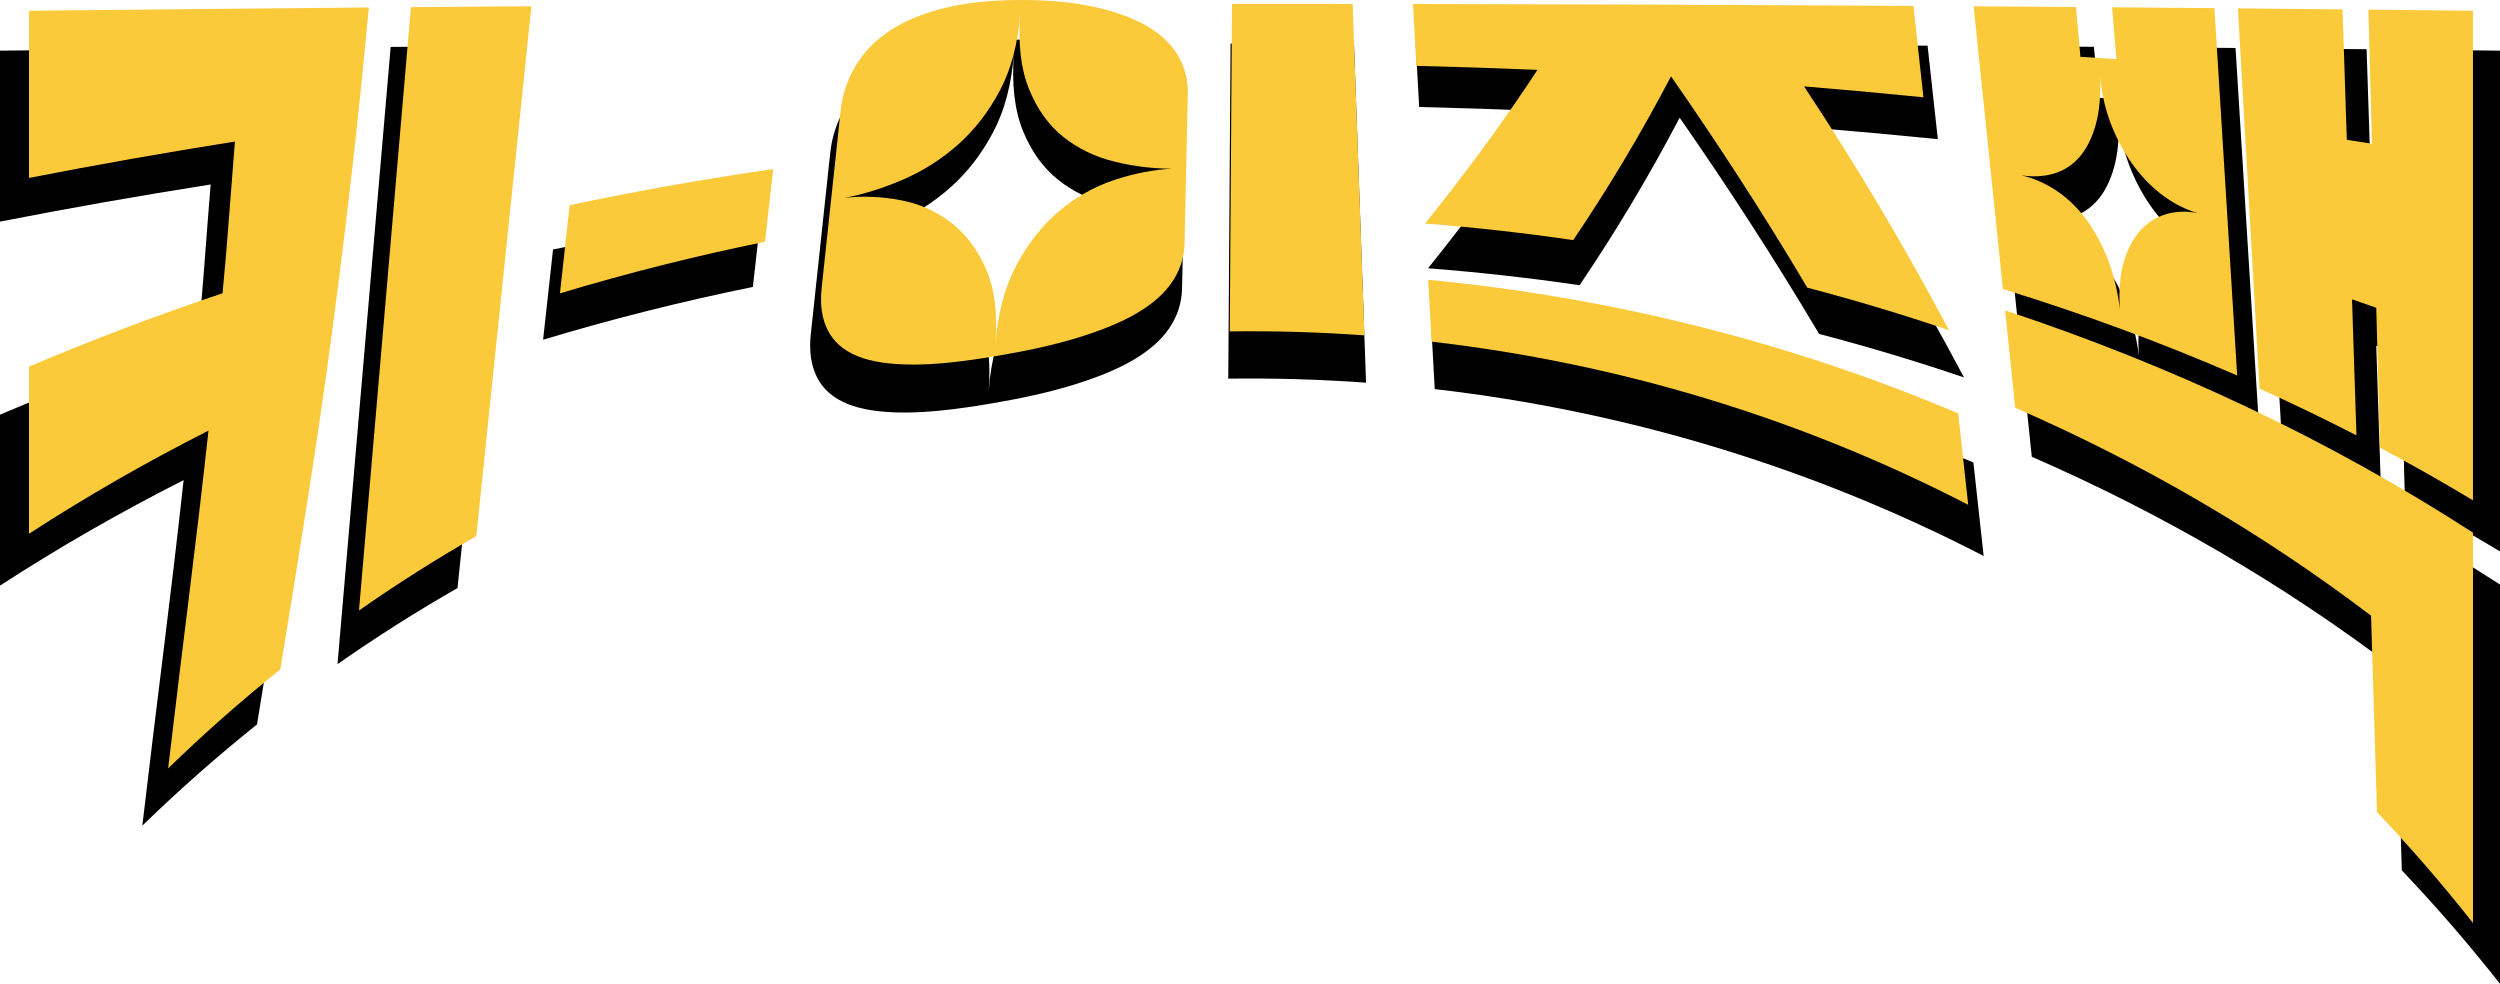 <?xml version="1.0" encoding="utf-8"?>
<!-- Generator: Adobe Illustrator 24.1.1, SVG Export Plug-In . SVG Version: 6.00 Build 0)  -->
<svg version="1.1" id="Layer_1" xmlns="http://www.w3.org/2000/svg" xmlns:xlink="http://www.w3.org/1999/xlink" x="0px" y="0px"
	 viewBox="0 0 1217.09 478.95" style="enable-background:new 0 0 1217.09 478.95;" xml:space="preserve">
<style type="text/css">
	.st0{fill:#FACA3B;}
</style>
<g>
	<g>
		<path d="M69.29,401.96c3.58-30.35,7.1-59.22,10.53-86.75c3.42-27.53,6.63-54.63,9.57-81.47C58.59,249.33,28.73,266.45,0,285.1
			c0-27.74,0-55.49,0-83.23c31.34-13.31,63.51-25.48,96.38-36.52c1.18-12.22,2.24-24.56,3.17-37.05c0.93-12.49,1.92-25.33,3-38.49
			C67.99,95.25,33.78,101.28,0,107.89C0,80.15,0,52.4,0,24.66c56.34-0.64,112.75-1.19,169.21-1.65c-2.64,28.52-5.47,55.94-8.49,82.4
			c-3.02,26.47-6.29,52.73-9.78,78.94c-3.49,26.21-7.4,52.98-11.69,80.55c-4.29,27.58-9.02,56.73-14.13,87.78
			C105.9,368.05,87.26,384.48,69.29,401.96z M190.19,22.84c19.99-0.16,39.98-0.3,59.98-0.43c-9.15,87.96-18.3,175.91-27.44,263.87
			c-19.91,11.4-39.4,23.75-58.42,37.05C172.94,223.17,181.57,123.01,190.19,22.84z"/>
		<path d="M269.24,121.47c33.41-7.07,67.24-13.06,101.36-17.98c-1.36,12.06-2.72,24.12-4.08,36.19
			c-34.53,7.04-68.63,15.61-102.12,25.71C266.02,150.74,267.63,136.11,269.24,121.47z"/>
		<path d="M404.2,74.33c0.85-7.95,3.38-15.47,7.54-22.4c4.16-6.92,9.96-12.83,17.38-17.65c7.42-4.82,16.56-8.52,27.42-11.14
			c10.86-2.62,23.35-3.85,37.55-3.85c14.2,0,26.51,1.22,37.01,3.57c10.5,2.35,19.15,5.55,25.97,9.6
			c6.82,4.05,11.89,8.93,15.22,14.65c3.32,5.72,4.94,11.93,4.79,18.64c-0.54,24.91-1.08,49.82-1.62,74.73
			c-0.15,6.84-2.13,13.16-6.01,19c-3.88,5.85-9.71,11.01-17.5,15.63c-7.79,4.62-17.67,8.65-29.58,12.31
			c-11.91,3.67-25.79,6.69-41.52,9.31c-15.73,2.62-29.29,4.15-40.67,4.11c-11.38-0.03-20.54-1.33-27.54-4.18
			c-6.99-2.84-11.93-7.13-14.86-12.92c-2.93-5.78-3.94-12.79-3.07-20.9C397.87,133.35,401.04,103.84,404.2,74.33z M493.61,25.85
			c-1.12,15.03-4.44,27.76-10.08,38.45c-5.64,10.69-12.61,19.67-20.89,27c-8.28,7.33-17.46,13.17-27.47,17.46
			c-10.02,4.29-19.76,7.38-29.17,9.07c9.35-1.09,18.72-0.65,28.18,1.17c9.46,1.83,17.8,5.61,25.08,11.2
			c7.28,5.6,13.05,13.27,17.31,22.97c4.25,9.71,5.89,21.98,4.77,37.01c1.12-15.03,4.65-28.1,10.46-38.95
			c5.81-10.85,12.85-19.79,21.14-26.77c8.28-6.98,17.34-12.11,27.23-15.43c9.89-3.32,19.57-5.2,29.11-5.73
			c-9.53,0.01-19.12-1.14-28.7-3.51c-9.58-2.37-18.07-6.4-25.42-12.25c-7.35-5.85-13.07-13.79-17.17-23.89
			C493.9,53.55,492.48,40.88,493.61,25.85z M599.08,21.22c20.03,0,40.06,0,60.08,0.02c1.96,55.02,3.92,110.04,5.88,165.06
			c-22.32-1.61-44.7-2.26-67.08-1.96C598.34,129.97,598.71,75.59,599.08,21.22z"/>
		<path d="M689.2,21.28c83.11,0.12,166.2,0.44,249.21,0.95c1.67,15.17,3.33,30.35,5,45.52c-19.75-1.99-39.58-3.8-59.46-5.44
			c23.84,35.96,48.08,76.02,72.21,121.45c-23.21-7.89-46.76-14.96-70.56-21.2c-23.04-38.79-45.78-73.49-67.88-105.25
			c-15.45,29.44-31.62,56.25-48.73,81.55c-24.46-3.58-49.07-6.34-73.76-8.26c19.71-24.52,38.32-49.6,55.98-76.52
			c-20.08-0.84-40.19-1.51-60.31-2C690.34,41.82,689.77,31.55,689.2,21.28z M696.78,158.62c90.64,8.71,179.97,30.89,263.94,66.54
			c1.67,15.17,3.33,30.35,5,45.52c-84.18-43.53-174.91-70.62-267.24-81.25C697.91,179.16,697.35,168.89,696.78,158.62z"/>
		<path d="M968.42,22.42c17,0.11,33.99,0.24,50.99,0.37c0.73,8.27,1.47,16.54,2.2,24.81c5.98,0.37,11.95,0.75,17.91,1.14
			c-0.71-8.6-1.42-17.2-2.13-25.81c16.99,0.14,33.97,0.28,50.95,0.43c3.78,60.98,7.56,121.95,11.33,182.93
			c-37.8-16.4-76.79-30.76-116.67-43.06C978.14,116.29,973.28,69.35,968.42,22.42z M1169.29,423.71c-0.98-32.6-1.97-65.2-2.95-97.8
			c-54.85-41.7-114.47-76.21-177.2-103.54c-1.68-16.17-3.35-32.33-5.03-48.5c82.73,27.41,161.34,64.31,232.98,110.7
			c0,64.8,0,129.59,0,194.39C1201.84,459.58,1185.88,441.16,1169.29,423.71z M1031.39,57.78c0.39,9.23-0.35,17.22-2.22,23.81
			c-1.87,6.6-4.57,11.93-8.1,15.96c-3.54,4.04-7.81,6.76-12.82,8.22c-5.02,1.47-10.4,1.7-16.15,0.82
			c5.79,1.31,11.43,3.68,16.91,7.23c5.48,3.55,10.41,8.13,14.78,13.8c4.37,5.67,8.08,12.34,11.13,19.98
			c3.05,7.64,5.16,16.23,6.35,25.64c-0.6-9.2,0.02-16.9,1.87-23.26c1.85-6.35,4.52-11.53,8.03-15.54c3.5-4,7.74-6.81,12.71-8.35
			c4.96-1.53,10.36-1.8,16.18-0.67c-5.85-1.66-11.47-4.51-16.86-8.42c-5.39-3.91-10.26-8.77-14.6-14.52
			c-4.34-5.75-8.05-12.32-11.11-19.74C1034.41,75.33,1032.38,67.06,1031.39,57.78z M1100.03,23.46c17.38,0.16,34.75,0.33,52.12,0.5
			c0.71,21.65,1.41,43.3,2.12,64.95c4.18,0.65,8.35,1.3,12.51,1.96c-0.59-22.26-1.17-44.52-1.76-66.78
			c17.36,0.18,34.72,0.37,52.07,0.57c0,81.26,0,162.53,0,243.79c-15.16-9.13-30.61-17.88-46.33-26.23
			c-0.61-23.22-1.22-46.44-1.84-69.67c-4.01-1.42-8.04-2.82-12.07-4.21c0.74,22.58,1.47,45.17,2.21,67.75
			c-15.84-8.16-31.94-15.92-48.27-23.3C1107.21,149.69,1103.62,86.58,1100.03,23.46z"/>
	</g>
</g>
<g>
	<g>
		<path class="st0" d="M81.86,374.09c3.5-29.67,6.94-57.89,10.29-84.81c3.35-26.92,6.48-53.4,9.35-79.64
			c-30.11,15.24-59.29,31.97-87.38,50.2c0-27.12,0-54.24,0-81.37c30.64-13.01,62.09-24.91,94.22-35.71
			c1.15-11.94,2.19-24.01,3.09-36.22c0.91-12.21,1.88-24.76,2.93-37.63C80.59,74.26,47.15,80.16,14.13,86.62
			c0-27.12,0-54.24,0-81.37c55.08-0.62,110.22-1.16,165.42-1.61c-2.58,27.88-5.35,54.68-8.3,80.56
			c-2.96,25.88-6.15,51.55-9.56,77.17c-3.42,25.62-7.23,51.79-11.43,78.74c-4.19,26.96-8.81,55.45-13.81,85.81
			C117.65,340.95,99.43,357,81.86,374.09z M200.06,3.47c19.54-0.15,39.09-0.29,58.64-0.42c-8.94,85.98-17.89,171.97-26.83,257.95
			c-19.46,11.14-38.52,23.22-57.11,36.22C183.19,199.31,191.62,101.39,200.06,3.47z"/>
		<path class="st0" d="M277.33,99.89c32.66-6.91,65.73-12.77,99.09-17.58c-1.33,11.79-2.66,23.58-3.99,35.38
			c-33.75,6.88-67.09,15.26-99.83,25.13C274.18,128.51,275.76,114.2,277.33,99.89z"/>
		<path class="st0" d="M409.26,53.81c0.83-7.77,3.3-15.13,7.37-21.9c4.07-6.77,9.74-12.54,16.99-17.25
			c7.26-4.71,16.19-8.33,26.8-10.89C471.05,1.2,483.26,0,497.14,0c13.88,0,25.91,1.19,36.18,3.49c10.26,2.3,18.72,5.43,25.38,9.39
			c6.66,3.96,11.63,8.73,14.88,14.32c3.24,5.59,4.83,11.66,4.69,18.22c-0.53,24.35-1.06,48.7-1.59,73.05
			c-0.14,6.69-2.09,12.86-5.88,18.58c-3.8,5.72-9.49,10.77-17.11,15.28c-7.62,4.52-17.27,8.45-28.91,12.04
			c-11.65,3.59-25.22,6.54-40.59,9.1c-15.38,2.56-28.63,4.06-39.75,4.02c-11.13-0.03-20.08-1.3-26.92-4.08
			c-6.84-2.78-11.67-6.97-14.53-12.63c-2.87-5.65-3.85-12.51-3-20.43C403.08,111.5,406.17,82.66,409.26,53.81z M496.67,6.41
			c-1.09,14.69-4.34,27.14-9.86,37.59c-5.52,10.45-12.33,19.23-20.42,26.4c-8.09,7.17-17.06,12.87-26.86,17.07
			c-9.79,4.2-19.32,7.21-28.52,8.87c9.14-1.06,18.3-0.63,27.55,1.14c9.24,1.78,17.4,5.48,24.52,10.95
			c7.11,5.48,12.76,12.98,16.92,22.46c4.16,9.49,5.76,21.49,4.67,36.18c1.1-14.69,4.55-27.47,10.22-38.08
			c5.68-10.61,12.56-19.34,20.67-26.17c8.1-6.82,16.96-11.84,26.62-15.09c9.66-3.24,19.13-5.09,28.46-5.61
			c-9.31,0.01-18.69-1.11-28.05-3.43c-9.37-2.31-17.67-6.25-24.85-11.98c-7.19-5.72-12.78-13.48-16.78-23.36
			C496.95,33.49,495.57,21.11,496.67,6.41z M599.78,1.88c19.58,0,39.16,0,58.74,0.02c1.92,53.79,3.84,107.57,5.75,161.36
			c-21.82-1.57-43.7-2.21-65.57-1.92C599.06,108.19,599.42,55.04,599.78,1.88z"/>
		<path class="st0" d="M687.88,1.94c81.25,0.12,162.47,0.43,243.63,0.93c1.63,14.83,3.26,29.67,4.89,44.5
			c-19.31-1.95-38.69-3.72-58.13-5.32c23.31,35.16,47,74.31,70.59,118.72c-22.69-7.71-45.71-14.62-68.98-20.72
			c-22.52-37.92-44.75-71.85-66.36-102.89c-15.1,28.78-30.91,54.99-47.63,79.73c-23.91-3.5-47.97-6.19-72.11-8.08
			c19.26-23.97,37.46-48.48,54.73-74.8c-19.63-0.82-39.29-1.48-58.96-1.95C688.99,22.02,688.43,11.98,687.88,1.94z M695.29,136.21
			c88.61,8.52,175.93,30.2,258.02,65.05c1.63,14.83,3.26,29.67,4.89,44.5c-82.3-42.55-170.99-69.03-261.25-79.43
			C696.39,156.29,695.84,146.25,695.29,136.21z"/>
		<path class="st0" d="M960.83,3.06c16.62,0.11,33.23,0.23,49.84,0.36c0.72,8.08,1.43,16.17,2.15,24.25
			c5.84,0.36,11.68,0.73,17.51,1.11c-0.69-8.41-1.39-16.82-2.08-25.23c16.61,0.13,33.21,0.27,49.81,0.42
			c3.69,59.61,7.39,119.22,11.08,178.83c-36.95-16.04-75.07-30.07-114.05-42.09C970.34,94.83,965.59,48.94,960.83,3.06z
			 M1157.2,395.35c-0.96-31.87-1.92-63.74-2.88-95.61c-53.63-40.76-111.9-74.5-173.23-101.22c-1.64-15.8-3.28-31.61-4.91-47.41
			c80.88,26.79,157.73,62.87,227.76,108.22c0,63.34,0,126.69,0,190.03C1189.02,430.42,1173.42,412.42,1157.2,395.35z M1022.39,37.62
			c0.38,9.03-0.34,16.83-2.17,23.28c-1.83,6.46-4.47,11.66-7.92,15.61c-3.46,3.95-7.63,6.61-12.54,8.03
			c-4.91,1.43-10.17,1.66-15.79,0.8c5.66,1.28,11.17,3.6,16.53,7.06c5.36,3.47,10.17,7.95,14.45,13.49
			c4.27,5.54,7.89,12.06,10.88,19.53c2.99,7.47,5.05,15.87,6.21,25.06c-0.59-8.99,0.02-16.52,1.83-22.74
			c1.81-6.21,4.42-11.27,7.85-15.19c3.43-3.91,7.57-6.66,12.42-8.16c4.85-1.5,10.13-1.76,15.81-0.65
			c-5.72-1.62-11.21-4.4-16.48-8.23c-5.27-3.83-10.03-8.57-14.27-14.19c-4.24-5.62-7.87-12.04-10.86-19.29
			C1025.35,54.78,1023.36,46.7,1022.39,37.62z M1089.49,4.08c16.99,0.16,33.97,0.32,50.95,0.49c0.69,21.16,1.38,42.33,2.07,63.49
			c4.08,0.63,8.16,1.27,12.23,1.92c-0.57-21.76-1.15-43.52-1.72-65.29c16.97,0.18,33.94,0.36,50.91,0.55c0,79.44,0,158.88,0,238.33
			c-14.82-8.93-29.93-17.48-45.29-25.64c-0.6-22.7-1.2-45.4-1.79-68.11c-3.92-1.39-7.86-2.76-11.8-4.11
			c0.72,22.08,1.44,44.16,2.16,66.24c-15.49-7.97-31.23-15.57-47.19-22.77C1096.51,127.48,1093,65.78,1089.49,4.08z"/>
	</g>
</g>
</svg>
